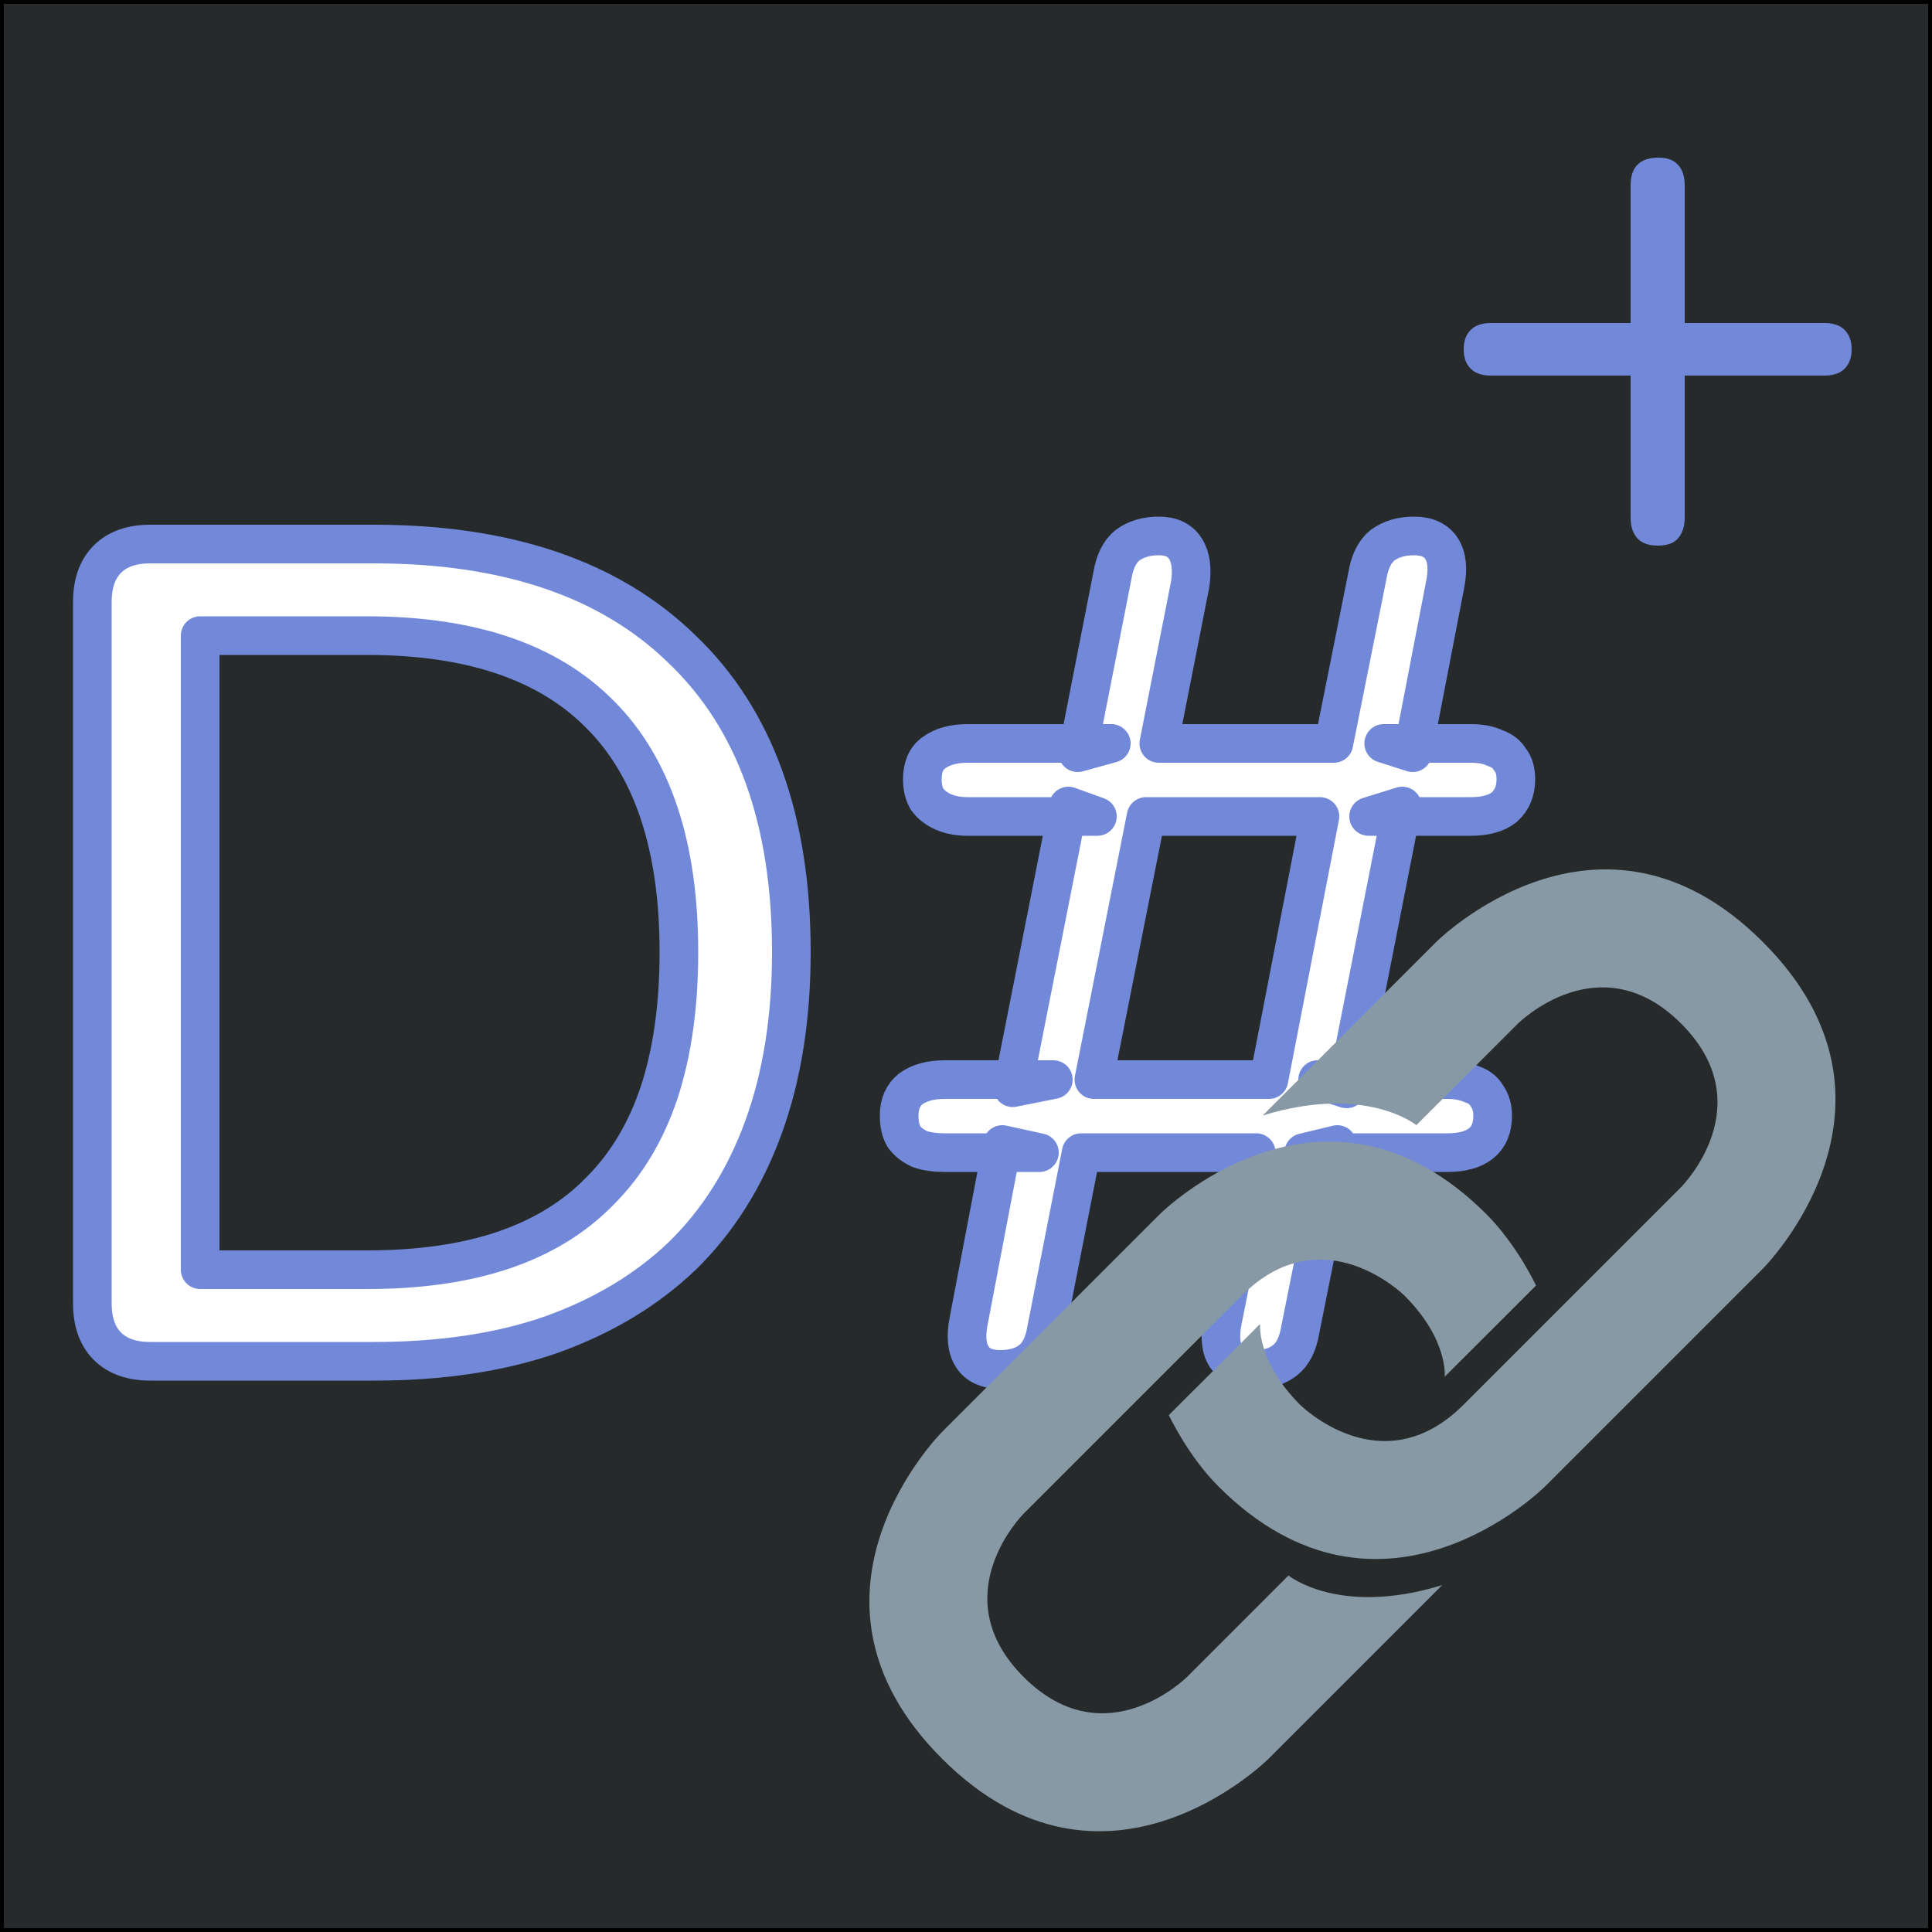 <svg xmlns="http://www.w3.org/2000/svg" width="500" height="500" style="background-color:#262a2b" version="1.2"><rect width="100%" height="100%" fill="#808080" stroke="none"/><path d="M.5.5h499v499H.5z" style="fill:#262a2b;stroke:#000;stroke-width:1;paint-order:stroke fill markers"/><path d="M429 141.2q-3.4 0-5.2-1.8-1.8-2-1.8-5.4V97.2h-36.2q-3.4 0-5.2-1.8t-1.8-5 1.8-5 5.2-1.8H422V48q0-3.6 1.8-5.4t5.4-1.8q3.4 0 5 1.8 1.8 1.8 1.8 5.4v35.6h36.2q3.4 0 5.2 1.8t1.8 5-1.8 5-5.2 1.8H436V134q0 3.4-1.8 5.4-1.6 1.8-5.2 1.8" style="font-size:200px;font-family:Nunito;-inkscape-font-specification:&quot;Nunito, @wght=500&quot;;font-variation-settings:&quot;wght&quot;500;white-space:pre;fill:#7289da"/><path d="M258.8 354.4q-5.1 0-7.2-3.3t-.9-9.3l8.7-45.6 9.6 2.1h-24.6q-3.6 0-6.3-.9-2.7-1.2-4.2-3.3-1.2-2.1-1.2-5.4 0-4.5 3-6.9 3.3-2.4 8.7-2.4h28.2l-10.5 2.1 14.4-72.9 7.5 2.7h-33.6q-3.6 0-6.3-1.2t-4.2-3.3q-1.2-2.1-1.2-5.1 0-4.8 3-6.9 3.3-2.4 8.7-2.4h37.2l-8.7 2.4 9-45.9q.9-5.4 3.9-7.8 3.3-2.4 8.1-2.4t6.9 3.3 1.2 9.3l-8.1 41.1h45.3l8.7-43.5q.9-5.4 3.9-7.8 3.3-2.4 8.1-2.4 5.1 0 7.2 3.3t.9 9.3l-8.4 43.5-7.5-2.4h22.5q3.9 0 6.3 1.2 2.7.9 3.9 3 1.5 1.8 1.5 5.1 0 4.5-3 7.2-3 2.4-8.7 2.4h-26.4l8.7-2.7-14.4 73.2-7.5-2.4h33.6q3.6 0 6.3 1.2 2.7.9 3.9 3 1.5 2.1 1.5 5.1 0 4.8-3 7.2t-8.7 2.4h-37.2l8.7-2.1-9.6 48q-.9 5.4-3.9 7.8t-7.8 2.4q-5.1 0-7.5-3.3-2.1-3.3-.9-9.3l8.7-43.5h-45.3l-9 45.9q-.9 5.4-3.9 7.8t-8.1 2.4zm24.3-75h45.3l13.2-68.1h-45z" style="font-family:Nunito;-inkscape-font-specification:&quot;Nunito, @wght=500&quot;;font-variation-settings:&quot;wght&quot;500;white-space:pre;display:inline;fill:#fff;stroke:#7289da;stroke-width:10;stroke-linejoin:round;paint-order:stroke fill markers"/><path d="M38.9 352.3q-7.2 0-11.1-3.9t-3.9-11.1V155.8q0-7.2 3.9-11.1t11.1-3.9h57.9q51.9 0 79.8 27.3 28.2 27 28.2 78.3 0 25.5-7.2 45.3t-21 33.3q-13.8 13.2-33.9 20.4-19.8 6.9-45.9 6.9zm12.9-23.7H95q20.4 0 35.4-5.1t24.9-15.3q10.2-10.2 15.3-25.5 5.1-15.6 5.1-36.3 0-41.1-20.4-61.5-20.1-20.4-60.3-20.4H51.8Z" style="font-family:Nunito;-inkscape-font-specification:&quot;Nunito, @wght=500&quot;;font-variation-settings:&quot;wght&quot;500;white-space:pre;fill:#fff;stroke:#7289da;stroke-width:10;stroke-linejoin:round;paint-order:stroke fill markers"/><g fill="#8899a6" style="stroke-width:.142"><path d="m15 9 6-6s6-6 12 0 0 12 0 12l-8 8s-6 6-12 0c-1.125-1.125-1.822-2.62-1.822-2.62l3.353-3.348S14.396 18.396 16 20c0 0 3 3 6 0l8-8s3-3 0-6-6 0-6 0l-3.729 3.729s-1.854-1.521-5.646-.354z" style="stroke-width:.034" transform="translate(223.744 222.652)scale(7.045)"/><path d="m20.845 27-6 6s-6 6-12 0 0-12 0-12l8-8s6-6 12 0c1.125 1.125 1.822 2.62 1.822 2.62l-3.354 3.349s.135-1.365-1.469-2.969c0 0-3-3-6 0l-8 8s-3 3 0 6 6 0 6 0l3.729-3.729s1.854 1.521 5.646.354z" style="stroke-width:.034" transform="translate(223.744 222.652)scale(7.045)"/></g></svg>